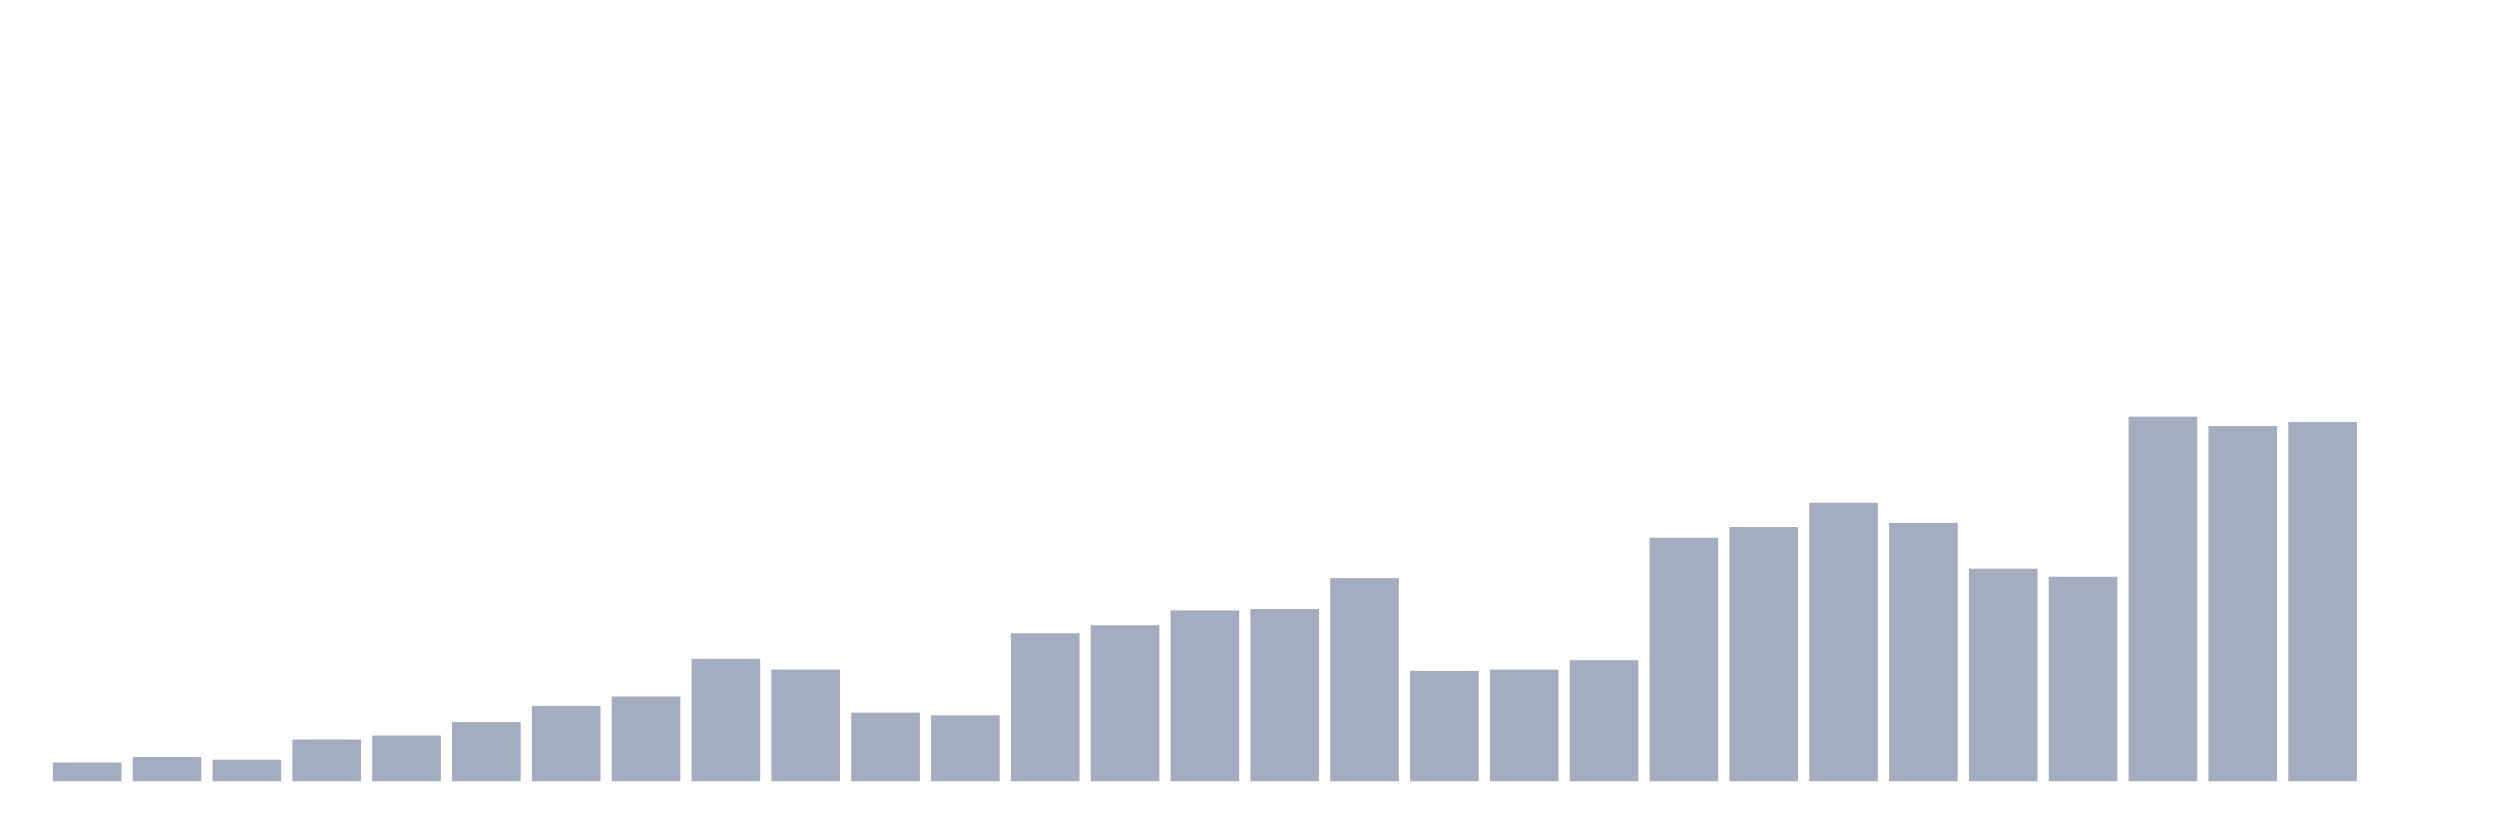 <svg xmlns="http://www.w3.org/2000/svg" viewBox="0 0 480 160"><g transform="translate(10,10)"><rect class="bar" x="0.153" width="13.175" y="136.384" height="3.616" fill="rgb(164,173,192)"></rect><rect class="bar" x="15.482" width="13.175" y="135.351" height="4.649" fill="rgb(164,173,192)"></rect><rect class="bar" x="30.81" width="13.175" y="135.867" height="4.133" fill="rgb(164,173,192)"></rect><rect class="bar" x="46.138" width="13.175" y="131.993" height="8.007" fill="rgb(164,173,192)"></rect><rect class="bar" x="61.466" width="13.175" y="131.218" height="8.782" fill="rgb(164,173,192)"></rect><rect class="bar" x="76.794" width="13.175" y="128.635" height="11.365" fill="rgb(164,173,192)"></rect><rect class="bar" x="92.123" width="13.175" y="125.535" height="14.465" fill="rgb(164,173,192)"></rect><rect class="bar" x="107.451" width="13.175" y="123.727" height="16.273" fill="rgb(164,173,192)"></rect><rect class="bar" x="122.779" width="13.175" y="116.494" height="23.506" fill="rgb(164,173,192)"></rect><rect class="bar" x="138.107" width="13.175" y="118.561" height="21.439" fill="rgb(164,173,192)"></rect><rect class="bar" x="153.436" width="13.175" y="126.827" height="13.173" fill="rgb(164,173,192)"></rect><rect class="bar" x="168.764" width="13.175" y="127.343" height="12.657" fill="rgb(164,173,192)"></rect><rect class="bar" x="184.092" width="13.175" y="111.587" height="28.413" fill="rgb(164,173,192)"></rect><rect class="bar" x="199.42" width="13.175" y="110.037" height="29.963" fill="rgb(164,173,192)"></rect><rect class="bar" x="214.748" width="13.175" y="107.196" height="32.804" fill="rgb(164,173,192)"></rect><rect class="bar" x="230.077" width="13.175" y="106.937" height="33.063" fill="rgb(164,173,192)"></rect><rect class="bar" x="245.405" width="13.175" y="100.996" height="39.004" fill="rgb(164,173,192)"></rect><rect class="bar" x="260.733" width="13.175" y="118.819" height="21.181" fill="rgb(164,173,192)"></rect><rect class="bar" x="276.061" width="13.175" y="118.561" height="21.439" fill="rgb(164,173,192)"></rect><rect class="bar" x="291.39" width="13.175" y="116.753" height="23.247" fill="rgb(164,173,192)"></rect><rect class="bar" x="306.718" width="13.175" y="93.247" height="46.753" fill="rgb(164,173,192)"></rect><rect class="bar" x="322.046" width="13.175" y="91.181" height="48.819" fill="rgb(164,173,192)"></rect><rect class="bar" x="337.374" width="13.175" y="86.531" height="53.469" fill="rgb(164,173,192)"></rect><rect class="bar" x="352.702" width="13.175" y="90.406" height="49.594" fill="rgb(164,173,192)"></rect><rect class="bar" x="368.031" width="13.175" y="99.188" height="40.812" fill="rgb(164,173,192)"></rect><rect class="bar" x="383.359" width="13.175" y="100.738" height="39.262" fill="rgb(164,173,192)"></rect><rect class="bar" x="398.687" width="13.175" y="70" height="70" fill="rgb(164,173,192)"></rect><rect class="bar" x="414.015" width="13.175" y="71.808" height="68.192" fill="rgb(164,173,192)"></rect><rect class="bar" x="429.344" width="13.175" y="71.033" height="68.967" fill="rgb(164,173,192)"></rect><rect class="bar" x="444.672" width="13.175" y="140" height="0" fill="rgb(164,173,192)"></rect></g></svg>